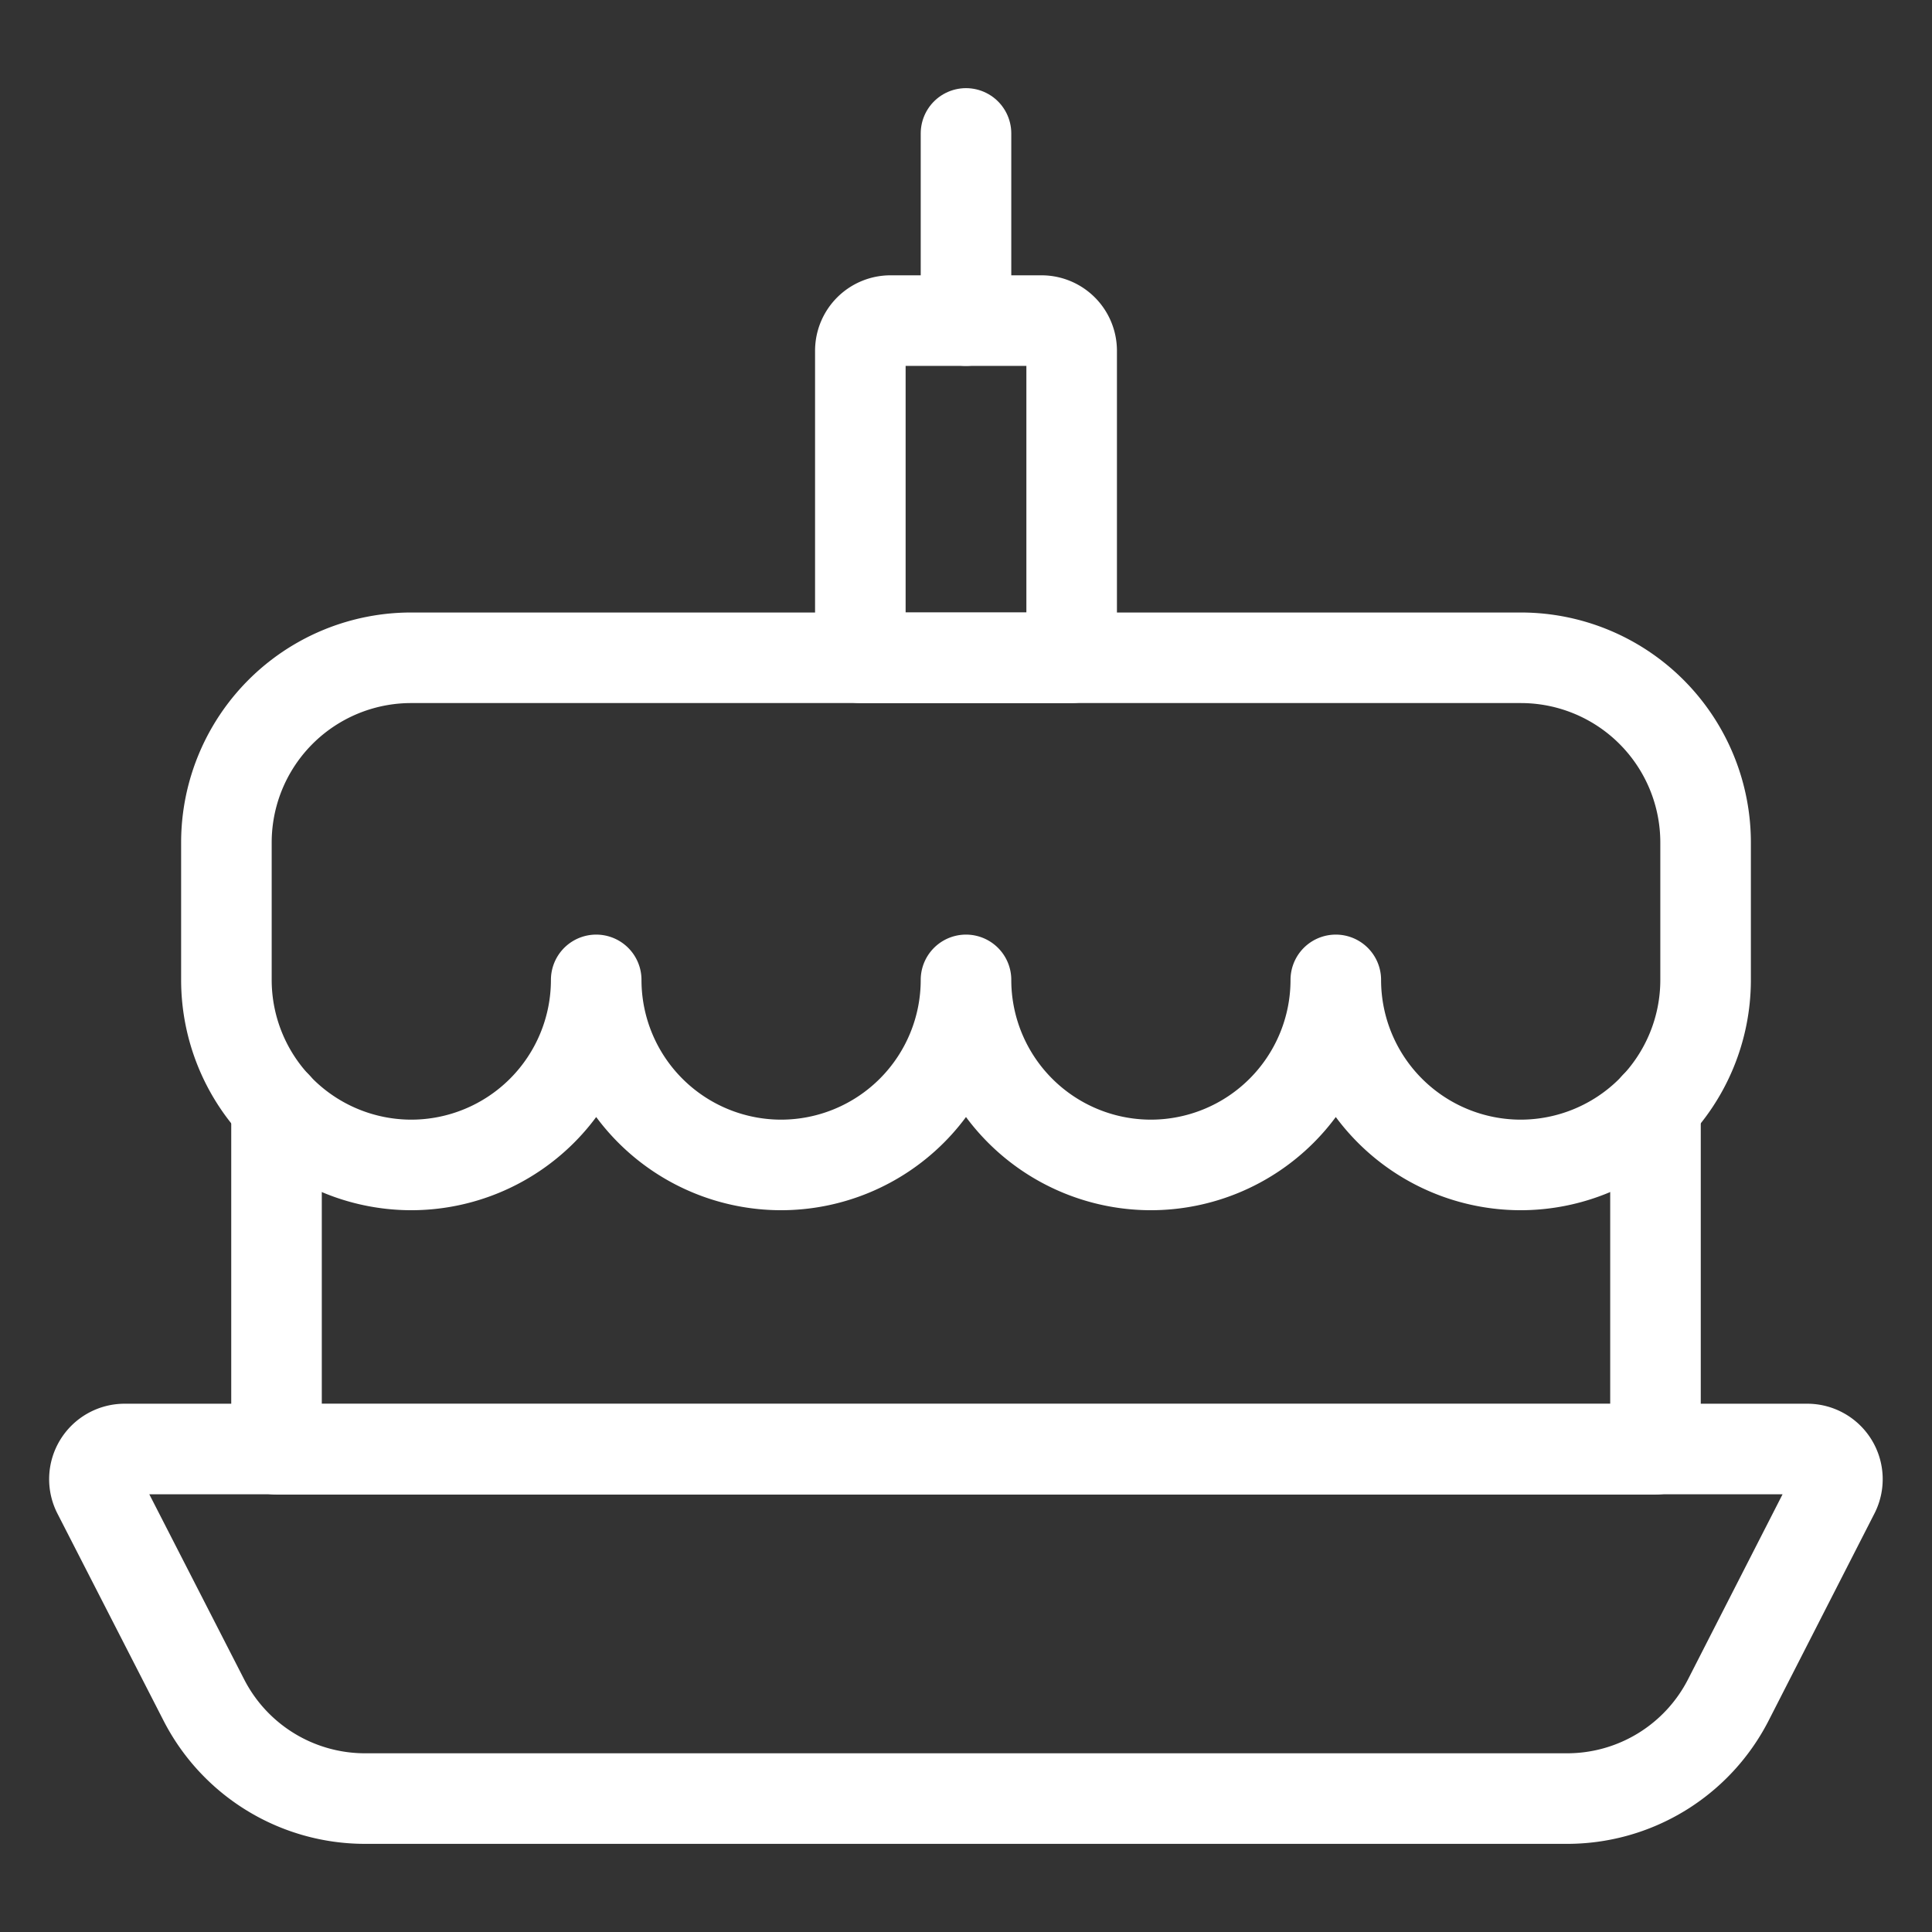 <svg class="btn-submit__icon s24" xmlns="http://www.w3.org/2000/svg" data-name="Layer 1" viewBox="0 0 64 64">
<rect x="0" y="0" width="64" height="64" fill="#333333" stroke="none"/>
<line  x1="32" x2="32" y1="10.62" y2="4.42" fill="none" stroke="#fff" stroke-linecap="round" stroke-linejoin="round" stroke-width="3"/>
<path  fill="none" stroke="#fff" stroke-linecap="round" stroke-linejoin="round" stroke-width="3" d="M29.5,10.62h5a1,1,0,0,1,1,1V21.79a0,0,0,0,1,0,0h-7a0,0,0,0,1,0,0V11.62A1,1,0,0,1,29.5,10.62Z"/>
<polyline fill="none" stroke="#fff" stroke-linecap="round" stroke-linejoin="round" stroke-width="3" points="9.16 36.65 9.16 48.01 54.84 48.01 54.84 36.65"/>
<path fill="none" stroke="#fff" stroke-linecap="round" stroke-linejoin="round" stroke-width="3" d="M13.63 21.79H50.38a6.12 6.12 0 0 1 6.12 6.12v4.55a6.13 6.13 0 0 1-6.12 6.13h0a6.13 6.13 0 0 1-6.13-6.13h0a6.13 6.13 0 0 1-6.12 6.13h0A6.13 6.13 0 0 1 32 32.46h0a6.13 6.13 0 0 1-6.12 6.13h0a6.13 6.13 0 0 1-6.13-6.13h0a6.13 6.13 0 0 1-6.12 6.13h0A6.13 6.13 0 0 1 7.5 32.46V27.91A6.12 6.12 0 0 1 13.63 21.79zM51.91 59.58H12.09a6 6 0 0 1-5.34-3.27L3.24 49.46A1 1 0 0 1 4.13 48H59.87a1 1 0 0 1 .89 1.45l-3.5 6.85A6 6 0 0 1 51.91 59.58z"/>
</svg>